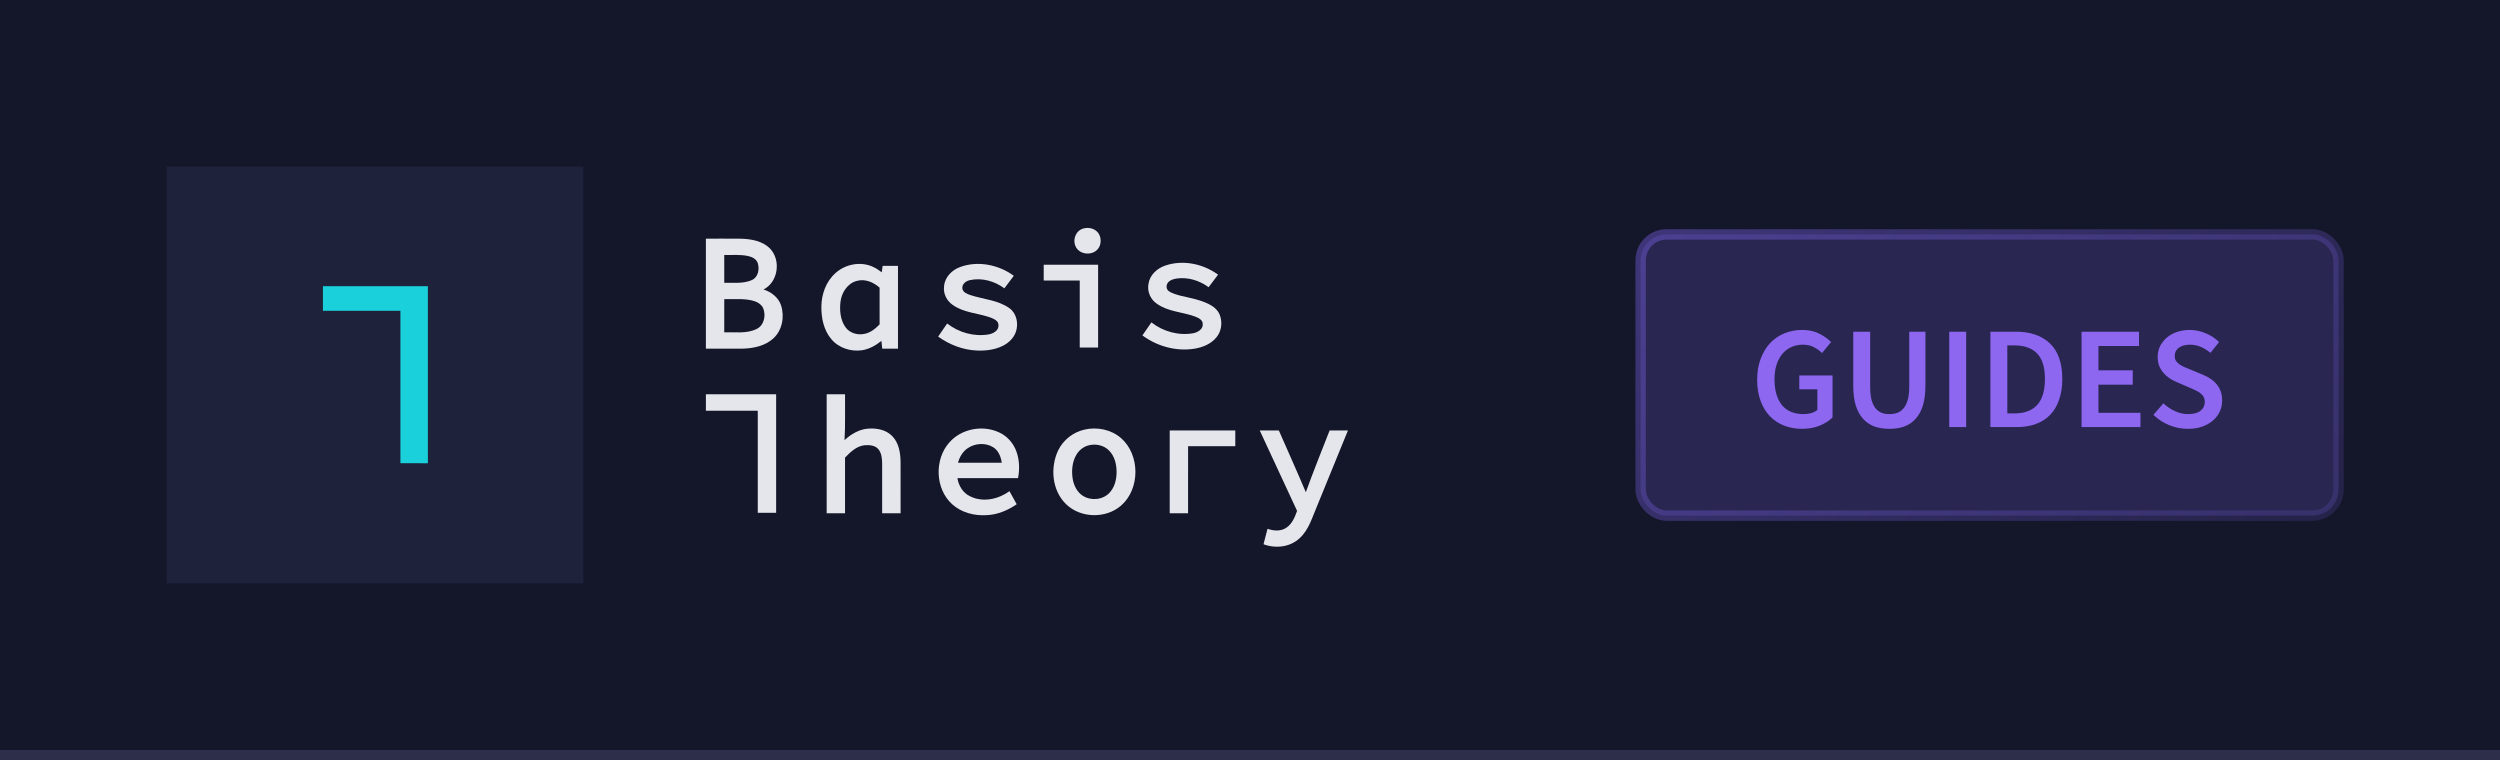 <svg width="240" height="73" viewBox="0 0 240 73" fill="none" xmlns="http://www.w3.org/2000/svg">
<rect x="-0.5" y="-0.5" width="241" height="73" fill="#141629" stroke="#2D2F4A"/>
<path d="M104.002 21.938C104.425 21.818 104.917 21.888 105.256 22.181C105.817 22.653 105.801 23.649 105.205 24.085C104.599 24.548 103.558 24.372 103.252 23.637C102.945 22.992 103.293 22.121 104.002 21.938Z" fill="#E5E6EC"/>
<path d="M67.765 22.91C68.9 22.913 70.034 22.902 71.169 22.916C72.147 22.951 73.22 23.139 73.931 23.872C74.995 24.989 74.704 27.087 73.297 27.791C74.041 28.024 74.728 28.552 74.98 29.311C75.338 30.4 75.096 31.729 74.219 32.507C73.423 33.219 72.318 33.445 71.28 33.471C70.109 33.477 68.936 33.472 67.765 33.473C67.765 29.952 67.764 26.432 67.765 22.91ZM69.528 24.478C69.529 25.369 69.527 26.259 69.529 27.15C70.416 27.122 71.358 27.261 72.191 26.88C72.792 26.607 72.931 25.827 72.743 25.252C72.61 24.855 72.195 24.66 71.814 24.579C71.063 24.418 70.29 24.496 69.528 24.478ZM69.529 28.718C69.528 29.78 69.53 30.843 69.528 31.906C70.567 31.866 71.681 32.061 72.647 31.576C73.355 31.232 73.543 30.294 73.273 29.609C73.091 29.176 72.636 28.948 72.202 28.845C71.326 28.64 70.419 28.743 69.529 28.718Z" fill="#E5E6EC"/>
<path d="M111.857 25.498C113.557 24.91 115.5 25.318 116.934 26.367C116.634 26.771 116.331 27.172 116.026 27.572C115.153 26.927 114.041 26.584 112.958 26.738C112.663 26.786 112.346 26.873 112.142 27.108C111.938 27.337 111.928 27.75 112.193 27.939C112.543 28.191 112.974 28.292 113.386 28.401C114.282 28.611 115.206 28.774 116.039 29.189C116.48 29.406 116.895 29.736 117.087 30.201C117.376 30.915 117.277 31.791 116.776 32.385C116.269 33.012 115.483 33.335 114.707 33.468C112.946 33.765 111.099 33.255 109.67 32.201C109.96 31.785 110.246 31.368 110.534 30.95C111.657 31.825 113.144 32.242 114.553 31.99C114.987 31.904 115.511 31.604 115.461 31.09C115.456 30.695 115.042 30.514 114.731 30.39C113.527 29.944 112.154 29.935 111.077 29.17C110.459 28.767 110.115 27.999 110.251 27.269C110.362 26.415 111.069 25.763 111.857 25.498Z" fill="#E5E6EC"/>
<path d="M80.208 26.214C81.153 25.354 82.612 25.073 83.787 25.607C84.099 25.741 84.375 25.939 84.646 26.14C84.675 25.933 84.705 25.728 84.736 25.523C85.225 25.522 85.715 25.522 86.206 25.522C86.207 28.173 86.206 30.823 86.206 33.473C85.702 33.474 85.199 33.473 84.696 33.473C84.668 33.224 84.641 32.973 84.616 32.723C84.08 33.16 83.455 33.51 82.766 33.623C81.683 33.782 80.501 33.403 79.796 32.545C79.078 31.691 78.842 30.538 78.852 29.448C78.859 28.252 79.295 27.019 80.208 26.214ZM80.688 28.956C80.59 29.788 80.666 30.702 81.161 31.405C81.564 31.979 82.332 32.198 82.999 32.049C83.573 31.933 84.045 31.552 84.442 31.14C84.441 29.965 84.443 28.789 84.441 27.615C83.854 27.089 83.035 26.742 82.247 26.968C81.36 27.201 80.799 28.085 80.688 28.956Z" fill="#E5E6EC"/>
<path d="M92.186 25.629C93.898 25.006 95.874 25.412 97.325 26.476C97.024 26.879 96.719 27.279 96.418 27.682C95.49 26.986 94.269 26.641 93.123 26.891C92.736 26.963 92.327 27.272 92.388 27.709C92.444 28.078 92.85 28.214 93.154 28.327C94.397 28.736 95.789 28.797 96.886 29.574C97.588 30.059 97.785 31.029 97.54 31.811C97.345 32.424 96.856 32.904 96.291 33.189C95.509 33.585 94.61 33.691 93.742 33.649C92.417 33.584 91.134 33.085 90.061 32.312C90.348 31.892 90.641 31.476 90.927 31.056C92.041 31.931 93.52 32.342 94.922 32.101C95.373 32.02 95.915 31.71 95.853 31.179C95.834 30.782 95.414 30.616 95.102 30.488C93.897 30.052 92.523 30.037 91.452 29.265C90.878 28.875 90.534 28.176 90.63 27.482C90.695 26.609 91.39 25.913 92.186 25.629Z" fill="#E5E6EC"/>
<path d="M100.196 26.933C100.195 26.426 100.195 25.92 100.196 25.413C101.937 25.414 103.678 25.413 105.419 25.414C105.419 28.064 105.419 30.715 105.419 33.365C104.831 33.365 104.244 33.365 103.655 33.365C103.654 31.221 103.655 29.077 103.655 26.934C102.501 26.933 101.348 26.934 100.196 26.933Z" fill="#E5E6EC"/>
<path d="M67.765 37.851C70.013 37.847 72.261 37.85 74.509 37.85C74.509 41.642 74.509 45.435 74.509 49.228C73.921 49.228 73.333 49.228 72.745 49.227C72.744 45.961 72.745 42.696 72.745 39.431C71.085 39.43 69.425 39.432 67.766 39.431C67.765 38.904 67.766 38.378 67.765 37.851Z" fill="#E5E6EC"/>
<path d="M79.361 37.85C79.949 37.849 80.537 37.85 81.125 37.849C81.111 39.318 81.162 40.788 81.075 42.254C81.695 41.678 82.468 41.216 83.327 41.149C84.154 41.08 85.074 41.252 85.666 41.879C86.288 42.522 86.444 43.461 86.455 44.324C86.46 45.974 86.456 47.624 86.457 49.274C85.866 49.275 85.276 49.274 84.686 49.274C84.685 47.661 84.688 46.048 84.685 44.435C84.673 43.978 84.622 43.479 84.318 43.114C83.997 42.745 83.46 42.707 83.005 42.743C82.228 42.818 81.645 43.398 81.124 43.924C81.126 45.707 81.125 47.491 81.124 49.274C80.535 49.275 79.948 49.274 79.36 49.275C79.361 45.466 79.36 41.658 79.361 37.85Z" fill="#E5E6EC"/>
<path d="M91.14 42.47C92.297 41.155 94.343 40.768 95.918 41.512C96.709 41.87 97.316 42.578 97.594 43.395C97.87 44.197 97.896 45.074 97.73 45.903C95.79 45.902 93.852 45.901 91.913 45.903C92.028 46.633 92.449 47.337 93.139 47.649C94.362 48.255 95.84 47.93 96.909 47.153C97.139 47.572 97.372 47.989 97.604 48.407C96.754 48.993 95.761 49.413 94.719 49.455C93.538 49.53 92.296 49.212 91.406 48.406C89.767 46.925 89.683 44.104 91.14 42.47ZM92.962 42.989C92.445 43.304 92.124 43.849 91.968 44.422C93.369 44.426 94.769 44.424 96.17 44.423C96.086 43.854 95.859 43.256 95.351 42.938C94.638 42.492 93.662 42.537 92.962 42.989Z" fill="#E5E6EC"/>
<path d="M104.107 41.243C105.32 40.957 106.68 41.235 107.628 42.063C109.455 43.673 109.464 46.931 107.625 48.535C106.166 49.806 103.754 49.759 102.357 48.413C100.992 47.112 100.796 44.899 101.582 43.242C102.065 42.239 103.02 41.486 104.107 41.243ZM104.433 42.774C103.984 42.91 103.596 43.22 103.354 43.621C102.948 44.28 102.865 45.09 102.959 45.846C103.048 46.521 103.357 47.215 103.947 47.594C104.727 48.095 105.867 47.998 106.508 47.31C107.013 46.779 107.196 46.016 107.192 45.3C107.191 44.557 106.996 43.763 106.448 43.231C105.931 42.712 105.122 42.569 104.433 42.774Z" fill="#E5E6EC"/>
<path d="M112.291 41.327C114.39 41.317 116.489 41.326 118.588 41.322C118.588 41.827 118.588 42.331 118.588 42.836C117.077 42.837 115.567 42.836 114.057 42.837C114.055 44.982 114.058 47.128 114.055 49.274C113.467 49.275 112.879 49.275 112.292 49.274C112.292 46.625 112.293 43.977 112.291 41.327Z" fill="#E5E6EC"/>
<path d="M120.935 41.325C121.547 41.321 122.158 41.322 122.769 41.324C123.632 43.3 124.523 45.264 125.359 47.253C126.075 45.26 126.875 43.298 127.643 41.324C128.229 41.321 128.816 41.324 129.404 41.322C128.418 43.737 127.431 46.151 126.446 48.565C125.978 49.643 125.661 50.857 124.758 51.673C123.847 52.531 122.44 52.682 121.297 52.247C121.423 51.751 121.552 51.257 121.681 50.763C122.248 50.966 122.915 51.023 123.445 50.69C124.029 50.33 124.296 49.663 124.52 49.046C123.321 46.474 122.128 43.898 120.935 41.325Z" fill="#E5E6EC"/>
<rect x="16" y="16" width="40" height="40" fill="#1E233B"/>
<path d="M31 27.474C34.359 27.467 37.718 27.472 41.076 27.472C41.076 33.137 41.076 38.804 41.076 44.471C40.197 44.471 39.32 44.471 38.441 44.469C38.439 39.59 38.441 34.712 38.441 29.834C35.961 29.832 33.481 29.835 31.002 29.834C31 29.047 31.002 28.26 31 27.474Z" fill="#1AD1DB"/>
<rect x="157.5" y="22.5" width="67" height="27" rx="2.5" fill="#7E67F3" fill-opacity="0.2"/>
<path d="M172.998 41.168C172.382 41.168 171.808 41.065 171.276 40.86C170.753 40.655 170.296 40.351 169.904 39.95C169.521 39.549 169.223 39.054 169.008 38.466C168.793 37.878 168.686 37.206 168.686 36.45C168.686 35.703 168.798 35.036 169.022 34.448C169.246 33.851 169.549 33.347 169.932 32.936C170.324 32.525 170.781 32.213 171.304 31.998C171.836 31.783 172.405 31.676 173.012 31.676C173.665 31.676 174.216 31.797 174.664 32.04C175.121 32.273 175.495 32.539 175.784 32.838L174.916 33.888C174.683 33.664 174.421 33.477 174.132 33.328C173.852 33.169 173.497 33.09 173.068 33.09C172.657 33.09 172.284 33.169 171.948 33.328C171.621 33.477 171.337 33.697 171.094 33.986C170.861 34.266 170.679 34.611 170.548 35.022C170.417 35.433 170.352 35.895 170.352 36.408C170.352 37.453 170.585 38.275 171.052 38.872C171.528 39.46 172.228 39.754 173.152 39.754C173.413 39.754 173.661 39.721 173.894 39.656C174.127 39.581 174.319 39.479 174.468 39.348V37.374H172.732V36.044H175.924V40.076C175.616 40.384 175.205 40.645 174.692 40.86C174.188 41.065 173.623 41.168 172.998 41.168ZM181.383 41.168C180.851 41.168 180.37 41.093 179.941 40.944C179.521 40.785 179.157 40.538 178.849 40.202C178.55 39.866 178.317 39.437 178.149 38.914C177.99 38.382 177.911 37.738 177.911 36.982V31.844H179.535V37.108C179.535 37.603 179.577 38.023 179.661 38.368C179.754 38.704 179.88 38.975 180.039 39.18C180.207 39.385 180.403 39.535 180.627 39.628C180.851 39.712 181.103 39.754 181.383 39.754C181.663 39.754 181.92 39.712 182.153 39.628C182.386 39.535 182.587 39.385 182.755 39.18C182.923 38.975 183.054 38.704 183.147 38.368C183.24 38.023 183.287 37.603 183.287 37.108V31.844H184.841V36.982C184.841 37.738 184.762 38.382 184.603 38.914C184.444 39.437 184.211 39.866 183.903 40.202C183.604 40.538 183.24 40.785 182.811 40.944C182.391 41.093 181.915 41.168 181.383 41.168ZM187.127 41V31.844H188.751V41H187.127ZM191.078 41V31.844H193.528C194.928 31.844 196.02 32.222 196.804 32.978C197.588 33.734 197.98 34.868 197.98 36.38C197.98 37.136 197.877 37.803 197.672 38.382C197.476 38.961 197.187 39.446 196.804 39.838C196.431 40.221 195.973 40.51 195.432 40.706C194.9 40.902 194.293 41 193.612 41H191.078ZM192.702 39.684H193.416C194.349 39.684 195.063 39.418 195.558 38.886C196.062 38.345 196.314 37.509 196.314 36.38C196.314 35.26 196.062 34.443 195.558 33.93C195.054 33.417 194.34 33.16 193.416 33.16H192.702V39.684ZM199.828 41V31.844H205.344V33.216H201.452V35.554H204.742V36.926H201.452V39.628H205.484V41H199.828ZM210.035 41.168C209.419 41.168 208.822 41.051 208.243 40.818C207.674 40.585 207.17 40.253 206.731 39.824L207.683 38.718C208.01 39.026 208.383 39.278 208.803 39.474C209.223 39.661 209.643 39.754 210.063 39.754C210.586 39.754 210.983 39.647 211.253 39.432C211.524 39.217 211.659 38.933 211.659 38.578C211.659 38.391 211.622 38.233 211.547 38.102C211.482 37.971 211.384 37.859 211.253 37.766C211.132 37.663 210.983 37.57 210.805 37.486C210.637 37.402 210.451 37.318 210.245 37.234L208.985 36.688C208.761 36.595 208.537 36.478 208.313 36.338C208.099 36.198 207.903 36.03 207.725 35.834C207.548 35.638 207.403 35.409 207.291 35.148C207.189 34.887 207.137 34.588 207.137 34.252C207.137 33.888 207.212 33.552 207.361 33.244C207.52 32.927 207.735 32.651 208.005 32.418C208.276 32.185 208.598 32.003 208.971 31.872C209.354 31.741 209.769 31.676 210.217 31.676C210.749 31.676 211.263 31.783 211.757 31.998C212.252 32.203 212.677 32.483 213.031 32.838L212.205 33.874C211.907 33.631 211.599 33.44 211.281 33.3C210.964 33.16 210.609 33.09 210.217 33.09C209.779 33.09 209.429 33.188 209.167 33.384C208.906 33.571 208.775 33.832 208.775 34.168C208.775 34.345 208.813 34.499 208.887 34.63C208.971 34.751 209.079 34.863 209.209 34.966C209.349 35.059 209.508 35.148 209.685 35.232C209.863 35.307 210.045 35.381 210.231 35.456L211.477 35.974C211.748 36.086 211.995 36.217 212.219 36.366C212.443 36.515 212.635 36.688 212.793 36.884C212.961 37.08 213.092 37.309 213.185 37.57C213.279 37.822 213.325 38.116 213.325 38.452C213.325 38.825 213.251 39.175 213.101 39.502C212.952 39.829 212.733 40.118 212.443 40.37C212.163 40.613 211.818 40.809 211.407 40.958C211.006 41.098 210.549 41.168 210.035 41.168Z" fill="#8D67F0"/>
<rect x="157.5" y="22.5" width="67" height="27" rx="2.5" stroke="url(#paint0_linear)"/>
<defs>
<linearGradient id="paint0_linear" x1="158" y1="20.5" x2="199.772" y2="69.608" gradientUnits="userSpaceOnUse">
<stop stop-color="#7E67F3" stop-opacity="0.4"/>
<stop offset="1" stop-color="#7E67F3" stop-opacity="0.16"/>
</linearGradient>
</defs>
</svg>
